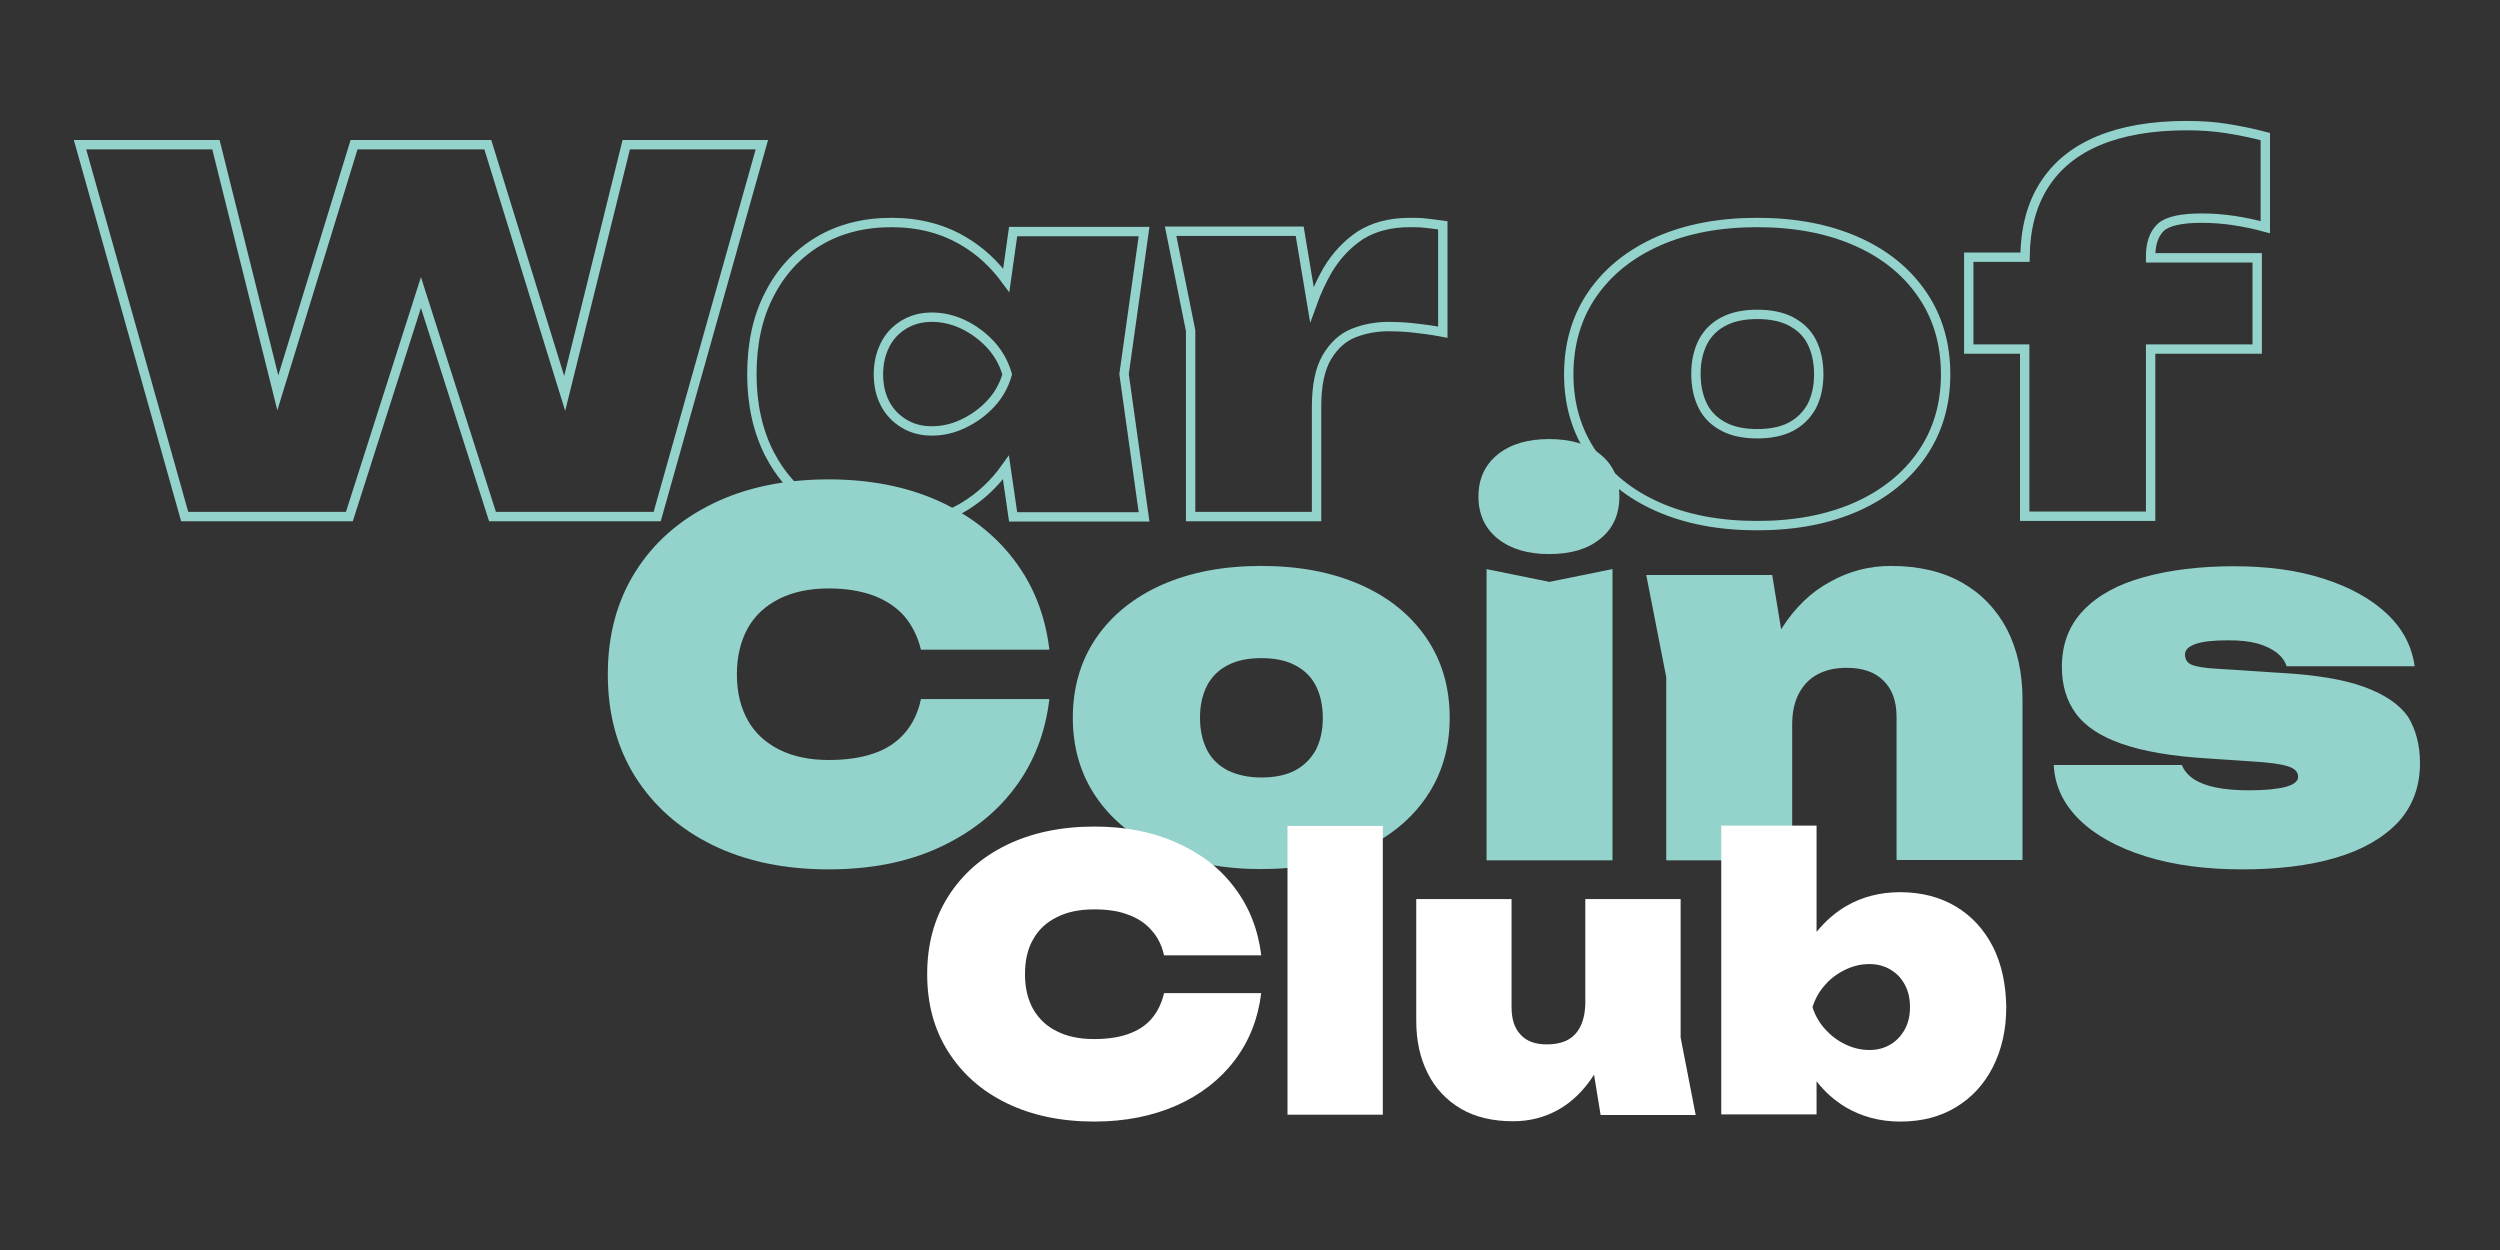 <?xml version="1.0" encoding="utf-8"?>
<!-- Generator: Adobe Illustrator 19.2.1, SVG Export Plug-In . SVG Version: 6.00 Build 0)  -->
<svg version="1.1" id="Layer_1" xmlns="http://www.w3.org/2000/svg" xmlns:xlink="http://www.w3.org/1999/xlink" x="0px" y="0px"
	 viewBox="0 0 800 400" style="enable-background:new 0 0 800 400;" xml:space="preserve">
<rect x="0" y="0" width="800" height="400" fill="#333333" stroke="none"/>
<style type="text/css">
	.st0{fill:none;stroke:#93D3CC;stroke-width:3;stroke-miterlimit:10;}
	.st1{fill:#93D3CC;}
	.st2{fill:#FFFFFF;}
</style>
<g>
	<polygon class="st0" points="200.4,46.3 180.7,125.9 156.1,46.3 113.3,46.3 88.9,125.7 69.1,46.3 25.6,46.3 59.1,165.3 
		111.8,165.3 134.7,93.6 157.6,165.3 210.3,165.3 243.8,46.3 	"/>
	<path class="st0" d="M366.1,74.1h-41.9l-2.2,15.6c-3.8-5.2-8.3-9.4-13.6-12.5c-6.7-4-14.4-6-23.1-6c-8.9,0-16.7,2-23.4,6
		c-6.7,4-12,9.7-15.7,17c-3.8,7.3-5.6,15.8-5.6,25.6c0,9.6,1.9,18.1,5.6,25.4c3.8,7.3,9,13,15.7,17c6.7,4,14.5,6,23.4,6
		c8.7,0,16.4-2,23.1-6c5.3-3.2,9.8-7.4,13.5-12.6l2.3,15.8h41.9l-6.4-45.7L366.1,74.1z M317.1,129.1c-2.5,2.7-5.4,4.8-8.7,6.4
		c-3.3,1.6-6.7,2.4-10.2,2.4c-3.4,0-6.4-0.8-9-2.4c-2.6-1.6-4.6-3.7-6-6.4c-1.4-2.7-2.1-5.8-2.1-9.3c0-3.5,0.7-6.6,2.1-9.4
		c1.4-2.8,3.4-4.9,6-6.5c2.6-1.6,5.6-2.4,9-2.4c3.5,0,6.9,0.8,10.2,2.4c3.3,1.6,6.2,3.8,8.7,6.5c2.5,2.8,4.2,5.9,5.2,9.4
		C321.3,123.3,319.6,126.4,317.1,129.1z"/>
	<path class="st0" d="M456.1,71.4c-1.7-0.2-3.3-0.2-4.9-0.2c-6.4,0-11.6,1.4-15.9,4.1c-4.2,2.8-7.7,6.5-10.5,11.2
		c-1.9,3.3-3.6,7-5,10.9l-3.9-23.4h-41.3l6.4,31.8v59.5h40.3v-35.1c0-6.9,1.1-12.2,3.3-15.9c2.2-3.7,5-6.3,8.5-7.7
		c3.5-1.4,7.3-2.1,11.3-2.1c2.2,0,4.8,0.1,7.6,0.4c2.9,0.3,6.1,0.7,9.7,1.4V72.1C459.6,71.8,457.8,71.6,456.1,71.4z"/>
	<path class="st0" d="M562.3,168.2c-12.1,0-22.6-2-31.7-6c-9.1-4-16.1-9.7-21.1-17c-5-7.3-7.5-15.8-7.5-25.4
		c0-9.7,2.5-18.3,7.5-25.6c5-7.3,12.1-13,21.1-17c9.1-4,19.6-6,31.7-6c12.1,0,22.6,2,31.7,6c9.1,4,16.1,9.7,21.1,17
		c5,7.3,7.5,15.8,7.5,25.6c0,9.6-2.5,18.1-7.5,25.4c-5,7.3-12.1,13-21.1,17C584.9,166.2,574.4,168.2,562.3,168.2z M562.3,138.8
		c4.2,0,7.8-0.7,10.7-2.2c2.9-1.5,5.1-3.7,6.7-6.5c1.5-2.9,2.3-6.3,2.3-10.3c0-4.1-0.8-7.6-2.3-10.5c-1.5-2.9-3.8-5-6.7-6.5
		c-2.9-1.5-6.5-2.2-10.7-2.2c-4.1,0-7.7,0.7-10.6,2.2c-3,1.5-5.2,3.7-6.7,6.5c-1.5,2.9-2.3,6.3-2.3,10.3c0,4.1,0.8,7.6,2.3,10.5
		c1.5,2.9,3.8,5,6.7,6.5C554.6,138.1,558.2,138.8,562.3,138.8z"/>
	<path class="st0" d="M691.4,72.8c2.1-2,6.5-3,13.2-3c3.6,0,7.1,0.3,10.4,0.8c3.3,0.5,6.6,1.2,9.9,2.1V43.7c-4.6-1.2-8.7-2-12.5-2.6
		c-3.8-0.6-8-0.9-12.7-0.9c-11,0-20.4,1.6-28.1,4.8c-7.7,3.2-13.6,8-17.6,14.4c-3.9,6.2-5.9,13.8-6,22.9h-18v29.4h17.9v53.5h40.3
		v-53.5h34.1V82.5h-34.1V82C688.2,77.9,689.3,74.8,691.4,72.8z"/>
</g>
<g>
	<path class="st1" d="M335.8,223.7c-1.3,10.9-5,20.4-11.2,28.6c-6.2,8.2-14.4,14.5-24.5,19.1c-10.2,4.6-21.8,6.8-34.9,6.8
		c-14.2,0-26.6-2.6-37.2-7.8c-10.6-5.2-18.8-12.5-24.7-21.8c-5.9-9.4-8.8-20.3-8.8-32.8c0-12.5,2.9-23.4,8.8-32.8
		c5.9-9.4,14.1-16.6,24.7-21.8c10.6-5.2,23-7.8,37.2-7.8c13.1,0,24.8,2.3,34.9,6.8c10.2,4.6,18.3,10.9,24.5,19.1
		c6.2,8.2,9.9,17.7,11.2,28.6h-41.1c-1-4.1-2.7-7.6-5.2-10.6c-2.5-2.9-5.8-5.1-9.9-6.7c-4.1-1.5-8.9-2.3-14.4-2.3
		c-6.1,0-11.4,1.1-15.8,3.3c-4.4,2.2-7.8,5.3-10.1,9.4c-2.3,4.1-3.5,9.1-3.5,14.8c0,5.7,1.2,10.6,3.5,14.7c2.3,4.1,5.7,7.2,10.1,9.4
		c4.4,2.2,9.7,3.3,15.8,3.3c5.5,0,10.3-0.7,14.4-2.1c4.1-1.4,7.4-3.6,9.9-6.5c2.5-2.9,4.3-6.5,5.2-10.9H335.8z"/>
	<path class="st1" d="M403.6,278.1c-12.1,0-22.6-2-31.7-6c-9.1-4-16.1-9.7-21.1-17c-5-7.3-7.5-15.8-7.5-25.4
		c0-9.7,2.5-18.3,7.5-25.6c5-7.3,12.1-13,21.1-17c9.1-4,19.6-6,31.7-6c12.1,0,22.6,2,31.7,6c9.1,4,16.1,9.7,21.1,17
		c5,7.3,7.5,15.8,7.5,25.6c0,9.6-2.5,18.1-7.5,25.4c-5,7.3-12.1,13-21.1,17C426.3,276.1,415.7,278.1,403.6,278.1z M403.6,248.8
		c4.2,0,7.8-0.7,10.7-2.2c2.9-1.5,5.1-3.7,6.7-6.5c1.5-2.9,2.3-6.3,2.3-10.3c0-4.1-0.8-7.6-2.3-10.5c-1.5-2.9-3.8-5-6.7-6.5
		c-2.9-1.5-6.5-2.2-10.7-2.2c-4.1,0-7.7,0.7-10.6,2.2c-3,1.5-5.2,3.7-6.7,6.5c-1.5,2.9-2.3,6.3-2.3,10.3c0,4.1,0.8,7.6,2.3,10.5
		c1.5,2.9,3.8,5,6.7,6.5C396,248,399.5,248.8,403.6,248.8z"/>
	<path class="st1" d="M495.7,177.3c-6.8,0-12.2-1.6-16.4-4.9c-4.1-3.3-6.2-7.8-6.2-13.5s2.1-10.2,6.2-13.5c4.1-3.3,9.6-4.9,16.4-4.9
		c6.9,0,12.4,1.6,16.4,4.9c4.1,3.3,6.1,7.8,6.1,13.5s-2,10.2-6.1,13.5C508.1,175.7,502.6,177.3,495.7,177.3z M475.6,182.1l20.2,4.1
		l20.2-4.1v93.2h-40.3V182.1z"/>
	<path class="st1" d="M526.8,184h40.3l6.4,38.9v52.4h-40.3v-58.6L526.8,184z M605.1,181.1c8.9,0,16.5,1.8,22.7,5.3
		c6.2,3.5,11,8.5,14.4,14.9c3.3,6.4,5,13.9,5,22.5v51.4h-40.3v-45.7c0-5.1-1.4-9-4.2-11.7c-2.8-2.8-6.7-4.1-11.8-4.1
		c-3.6,0-6.7,0.7-9.3,2.1c-2.6,1.4-4.6,3.5-6,6.2c-1.4,2.7-2.1,6-2.1,9.8l-11.9-6c1.5-9.9,4.3-18.2,8.6-24.8
		c4.2-6.6,9.4-11.6,15.4-14.8C591.6,182.8,598.1,181.1,605.1,181.1z"/>
	<path class="st1" d="M774.4,244.2c0,7.6-2.4,13.9-7.1,19c-4.8,5-11.4,8.8-19.9,11.3c-8.5,2.5-18.5,3.7-29.9,3.7
		c-11.7,0-22.1-1.4-31-4.2c-8.9-2.8-16-6.7-21.1-11.7c-5.1-5-7.9-10.9-8.2-17.5h41c0.7,1.8,2,3.3,3.8,4.5c1.8,1.2,4.2,2.1,7.1,2.7
		c2.9,0.6,6.5,0.9,10.7,0.9c5.1,0,8.9-0.4,11.6-1.1c2.6-0.7,4-1.8,4-3.2c0-1.6-1.1-2.7-3.3-3.4c-2.2-0.7-5.8-1.2-10.8-1.5l-14.9-1
		c-11.5-0.7-20.7-2.3-27.5-4.7c-6.8-2.4-11.7-5.6-14.7-9.8c-3-4.1-4.4-9.1-4.4-14.8c0-7.3,2.3-13.3,6.9-18.1
		c4.6-4.8,11-8.3,19.3-10.6c8.3-2.3,17.9-3.5,28.9-3.5c10.8,0,20.4,1.3,28.7,4c8.4,2.7,15.1,6.4,20.2,11.2c5.1,4.8,8,10.4,8.9,16.8
		h-41c-0.5-1.7-1.6-3.1-3.2-4.4c-1.6-1.2-3.7-2.2-6.2-2.9c-2.5-0.7-5.6-1-9.2-1c-4.9,0-8.4,0.4-10.6,1.2c-2.2,0.8-3.3,1.9-3.3,3.3
		c0,1.6,0.7,2.7,2.1,3.3c1.4,0.6,4.1,1.1,8.1,1.3l20,1.3c11.4,0.6,20.5,2.1,27.1,4.5c6.6,2.4,11.3,5.6,14.1,9.6
		C773,233.4,774.4,238.3,774.4,244.2z"/>
</g>
<g>
	<path class="st2" d="M403.6,317.7c-1,8.2-3.8,15.4-8.5,21.6c-4.7,6.2-10.9,11-18.5,14.4c-7.7,3.4-16.5,5.2-26.4,5.2
		c-10.7,0-20.1-2-28.1-5.9c-8-3.9-14.2-9.4-18.7-16.5s-6.7-15.3-6.7-24.8c0-9.4,2.2-17.7,6.7-24.8s10.7-12.6,18.7-16.5
		c8-3.9,17.4-5.9,28.1-5.9c9.9,0,18.7,1.7,26.4,5.2c7.7,3.4,13.9,8.2,18.5,14.4c4.7,6.2,7.5,13.4,8.5,21.6h-31.1c-0.7-3.1-2-5.8-4-8
		c-1.9-2.2-4.4-3.9-7.5-5c-3.1-1.2-6.7-1.7-10.9-1.7c-4.6,0-8.6,0.8-11.9,2.5c-3.3,1.6-5.9,4-7.6,7.1c-1.8,3.1-2.6,6.8-2.6,11.2
		s0.9,8,2.6,11.1c1.8,3.1,4.3,5.5,7.6,7.1c3.3,1.7,7.3,2.5,11.9,2.5c4.2,0,7.8-0.5,10.9-1.6c3.1-1.1,5.6-2.7,7.5-4.9
		c1.9-2.2,3.2-4.9,4-8.2H403.6z"/>
	<path class="st2" d="M412,264.3h30.5v92.4H412V264.3z"/>
	<path class="st2" d="M542.6,356.7l-4.8-24.7v-44.3h-30.5v32.9c0,3-0.5,5.5-1.4,7.5c-0.9,2-2.3,3.6-4.1,4.6c-1.8,1-4.1,1.5-6.9,1.5
		c-3.6,0-6.4-1-8.3-3.1c-2-2.1-2.9-5-2.9-8.8v-34.6h-30.5v38.9c0,6.4,1.2,12,3.7,16.9c2.4,4.8,6,8.6,10.6,11.3
		c4.6,2.7,10.2,4,16.7,4c5.2,0,10-1.2,14.5-3.7c4.4-2.5,8.2-6.2,11.4-11.2l2.1,12.9H542.6z"/>
	<path class="st2" d="M637.7,302.9c-2.8-5.5-6.8-9.8-11.8-12.8c-5-3-11-4.6-17.8-4.6c-6.5,0-12.3,1.5-17.4,4.5
		c-3.6,2.1-6.7,4.9-9.4,8.2v-34h-30.5v92.4h30.5V346c2.6,3.4,5.7,6.1,9.3,8.3c5.1,3,10.9,4.6,17.5,4.6c6.8,0,12.7-1.5,17.8-4.6
		c5-3,9-7.3,11.8-12.8c2.8-5.5,4.3-11.9,4.3-19.2C641.9,314.9,640.5,308.4,637.7,302.9z M609.6,329.3c-1.1,2-2.6,3.7-4.6,4.9
		c-2,1.2-4.2,1.8-6.8,1.8c-2.6,0-5.2-0.6-7.7-1.8c-2.5-1.2-4.6-2.8-6.5-4.9c-1.8-2-3.2-4.4-4-7c0.8-2.6,2.1-5,4-7.1
		c1.8-2.1,4-3.7,6.5-4.9c2.5-1.2,5-1.8,7.7-1.8c2.6,0,4.8,0.6,6.8,1.8c2,1.2,3.5,2.8,4.6,4.9c1.1,2.1,1.6,4.4,1.6,7.1
		C611.2,324.9,610.7,327.2,609.6,329.3z"/>
</g>
</svg>
